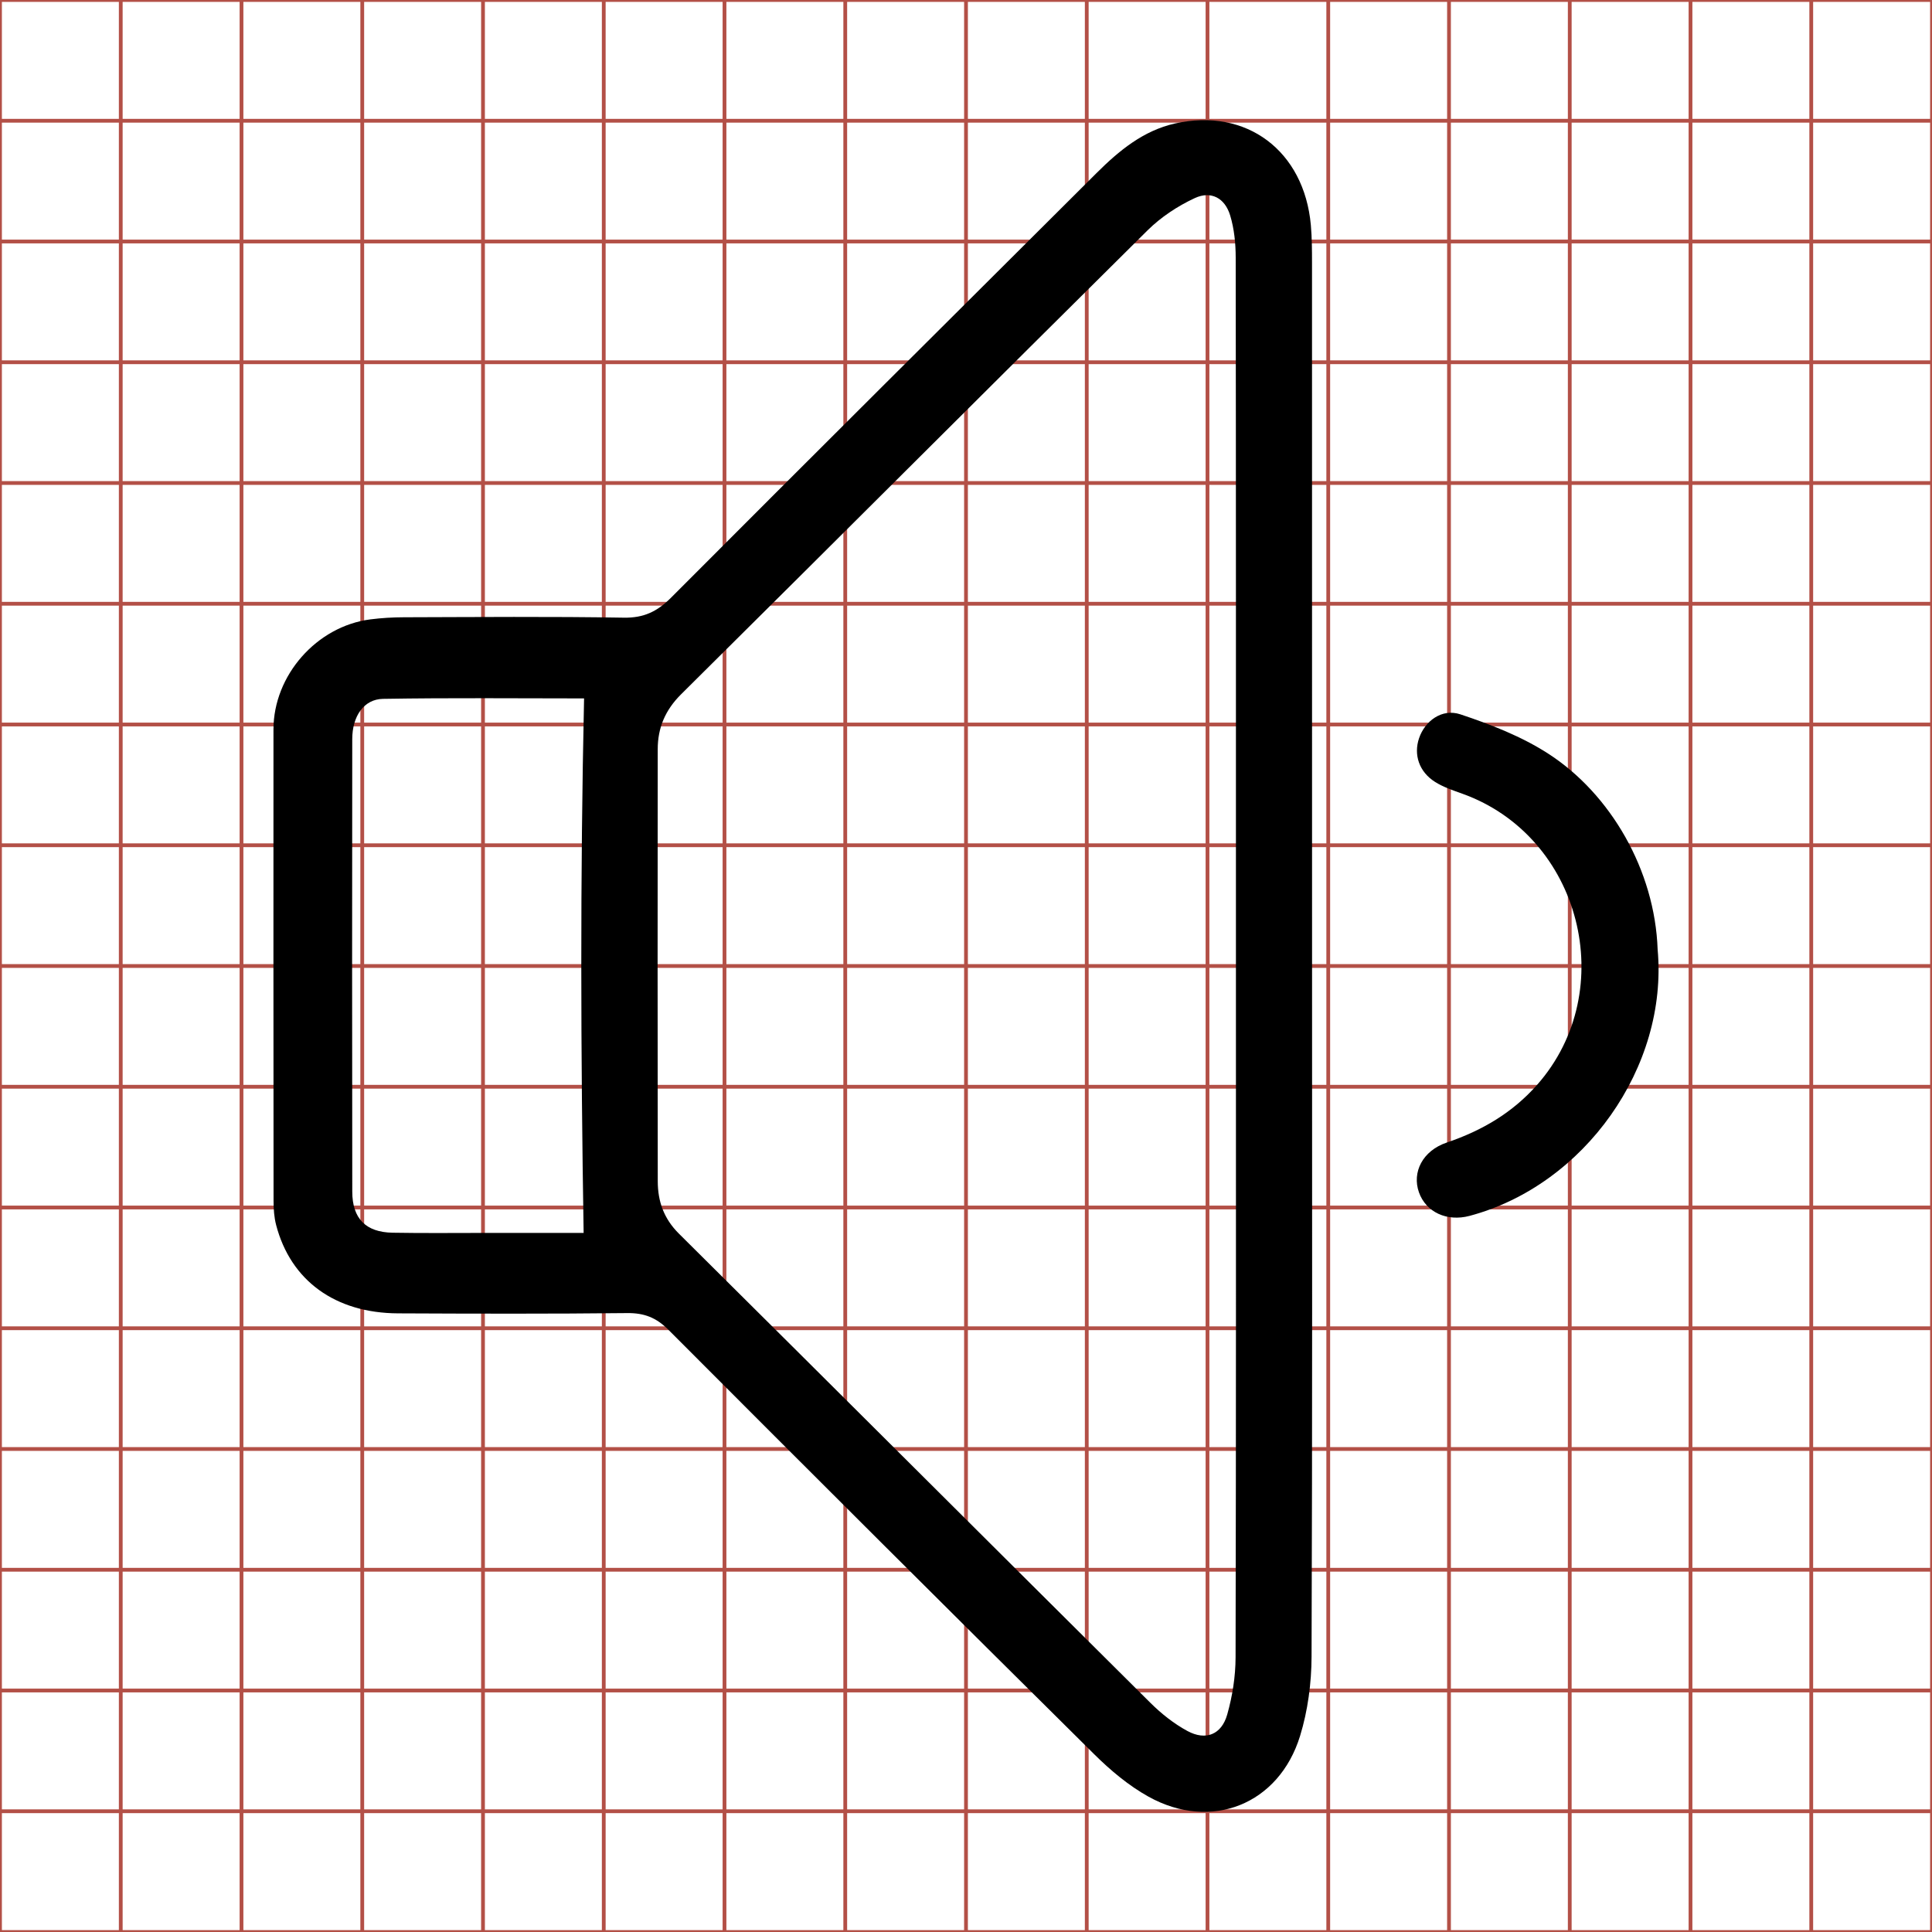 <?xml version="1.0" encoding="utf-8"?>
<!-- Generator: Adobe Illustrator 17.0.0, SVG Export Plug-In . SVG Version: 6.00 Build 0)  -->
<!DOCTYPE svg PUBLIC "-//W3C//DTD SVG 1.1//EN" "http://www.w3.org/Graphics/SVG/1.1/DTD/svg11.dtd">
<svg version="1.1" id="Layer_1" xmlns="http://www.w3.org/2000/svg" xmlns:xlink="http://www.w3.org/1999/xlink" x="0px" y="0px"
	 width="512px" height="512px" viewBox="0 0 512 512" enable-background="new 0 0 512 512" xml:space="preserve">
<g>
	<line fill="none" stroke="#B35047" x1="32" y1="0" x2="32" y2="512"/>
	<line fill="none" stroke="#B35047" x1="64" y1="0" x2="64" y2="512"/>
	<line fill="none" stroke="#B35047" x1="96" y1="0" x2="96" y2="512"/>
	<line fill="none" stroke="#B35047" x1="128" y1="0" x2="128" y2="512"/>
	<line fill="none" stroke="#B35047" x1="160" y1="0" x2="160" y2="512"/>
	<line fill="none" stroke="#B35047" x1="192" y1="0" x2="192" y2="512"/>
	<line fill="none" stroke="#B35047" x1="224" y1="0" x2="224" y2="512"/>
	<line fill="none" stroke="#B35047" x1="256" y1="0" x2="256" y2="512"/>
	<line fill="none" stroke="#B35047" x1="288" y1="0" x2="288" y2="512"/>
	<line fill="none" stroke="#B35047" x1="320" y1="0" x2="320" y2="512"/>
	<line fill="none" stroke="#B35047" x1="352" y1="0" x2="352" y2="512"/>
	<line fill="none" stroke="#B35047" x1="384" y1="0" x2="384" y2="512"/>
	<line fill="none" stroke="#B35047" x1="416" y1="0" x2="416" y2="512"/>
	<line fill="none" stroke="#B35047" x1="448" y1="0" x2="448" y2="512"/>
	<line fill="none" stroke="#B35047" x1="480" y1="0" x2="480" y2="512"/>
	<line fill="none" stroke="#B35047" x1="0" y1="32" x2="512" y2="32"/>
	<line fill="none" stroke="#B35047" x1="0" y1="64" x2="512" y2="64"/>
	<line fill="none" stroke="#B35047" x1="0" y1="96" x2="512" y2="96"/>
	<line fill="none" stroke="#B35047" x1="0" y1="128" x2="512" y2="128"/>
	<line fill="none" stroke="#B35047" x1="0" y1="160" x2="512" y2="160"/>
	<line fill="none" stroke="#B35047" x1="0" y1="192" x2="512" y2="192"/>
	<line fill="none" stroke="#B35047" x1="0" y1="224" x2="512" y2="224"/>
	<line fill="none" stroke="#B35047" x1="0" y1="256" x2="512" y2="256"/>
	<line fill="none" stroke="#B35047" x1="0" y1="288" x2="512" y2="288"/>
	<line fill="none" stroke="#B35047" x1="0" y1="320" x2="512" y2="320"/>
	<line fill="none" stroke="#B35047" x1="0" y1="352" x2="512" y2="352"/>
	<line fill="none" stroke="#B35047" x1="0" y1="384" x2="512" y2="384"/>
	<line fill="none" stroke="#B35047" x1="0" y1="416" x2="512" y2="416"/>
	<line fill="none" stroke="#B35047" x1="0" y1="448" x2="512" y2="448"/>
	<line fill="none" stroke="#B35047" x1="0" y1="480" x2="512" y2="480"/>
	<rect x="0" fill="none" stroke="#B35047" width="512" height="512"/>
</g>
<g display="none">
	<path fill="#FFFFFF" d="M853.5,131.5c0,78,0,156,0,234c-171,0-342,0-513,0c0-171,0-342,0-513c171,0,342,0,513,0
		c0,78.333,0,156.667,0,235c-1.155-6.534-2.107-13.111-3.495-19.596c-11.612-54.247-40.352-97.218-85.628-129.098
		c-7.188-5.062-15.033-9.213-22.7-13.565c-3.817-2.167-8.332-2.922-11.609,0.357c-2.215,2.217-4.059,5.878-4.122,8.933
		c-0.107,5.204,4.308,7.717,8.514,10.076c57.454,32.22,90.901,80.778,98.132,146.448c4.781,43.42-5.393,83.66-29.152,120.328
		c-17.475,26.971-40.631,47.824-68.891,63.118c-2.95,1.597-5.954,3.947-7.692,6.724c-2.401,3.837-1.387,7.994,1.951,11.317
		c3.359,3.345,7.787,4.002,12.867,1.212c6.996-3.841,14.024-7.711,20.613-12.195c42.237-28.743,70.627-67.631,84.334-116.913
		C849.64,153.799,851.245,142.559,853.5,131.5z M617.801,108.214c0-61.811,0.004-123.622-0.012-185.433
		c-0.001-3.33-0.014-6.673-0.292-9.987c-1.677-19.968-17.336-31.734-36.451-27.19c-8.369,1.99-14.796,7.363-20.756,13.305
		c-38.228,38.112-76.482,76.197-114.644,114.375c-2.547,2.548-5.071,3.71-8.728,3.68c-19.991-0.167-39.985-0.1-59.978-0.057
		c-2.991,0.006-5.996,0.17-8.968,0.503c-14.826,1.66-26.464,14.697-26.468,29.608c-0.012,41.652-0.013,83.303,0.022,124.955
		c0.002,2.143,0.096,4.357,0.621,6.416c3.779,14.818,15.662,23.603,32.285,23.696c20.659,0.115,41.319,0.12,61.977-0.049
		c3.967-0.033,6.807,1.09,9.638,3.925c37.79,37.843,75.644,75.622,113.641,113.257c4.446,4.404,9.422,8.613,14.872,11.598
		c16.48,9.028,34.489,1.824,39.982-16.114c2.104-6.873,3.096-14.349,3.123-21.556C617.902,231.503,617.801,169.858,617.801,108.214z
		 M782.001,112.478c-1.345-52.531-21.4-92.568-61.046-122.565c-5.284-3.998-11.057-7.453-16.932-10.534
		c-5.291-2.775-10.861-0.964-13.562,3.529c-2.743,4.564-1.264,10.504,3.611,14.018c1.613,1.163,3.424,2.051,5.143,3.067
		c67.193,39.671,82.719,132.123,32.194,191.505c-9.925,11.665-21.426,21.389-34.745,28.963c-4.446,2.528-7.818,5.867-7.091,11.508
		c1.03,7.991,9.064,11.123,16.967,6.405C755.268,209.285,779.744,165.991,782.001,112.478z M710.116,110.156
		c0.773-22.675-12.989-48.186-32.808-59.295c-6.547-3.67-13.899-6.161-21.159-8.21c-4.459-1.258-8.028,1.868-9.682,6.095
		c-1.751,4.476-0.698,8.639,3.372,11.442c2.143,1.475,4.69,2.417,7.141,3.381c19.314,7.591,30.417,21.666,32.307,42.302
		c2.02,22.058-11.534,42.127-32.484,49.681c-3.195,1.152-6.671,2.717-8.879,5.131c-3.182,3.479-3.062,7.904-0.154,11.937
		c2.747,3.809,7.377,4.928,13.001,3.113C690.464,166.148,709.049,141.451,710.116,110.156z"/>
	<path display="inline" d="M511,277.744c-2.246,11.016-3.845,22.211-6.85,33.016c-13.653,49.089-41.932,87.825-84.004,116.455
		c-6.563,4.466-13.563,8.321-20.532,12.147c-5.06,2.778-9.47,2.124-12.817-1.208c-3.324-3.31-4.335-7.45-1.943-11.273
		c1.731-2.766,4.723-5.107,7.662-6.697c28.149-15.234,51.214-36.006,68.621-62.871c23.665-36.524,33.8-76.606,29.038-119.857
		c-7.203-65.413-40.52-113.781-97.748-145.875c-4.19-2.35-8.587-4.853-8.48-10.036c0.063-3.043,1.899-6.69,4.106-8.898
		c3.264-3.266,7.761-2.514,11.563-0.356c7.636,4.335,15.45,8.47,22.611,13.512c45.099,31.756,73.727,74.558,85.293,128.593
		c1.383,6.459,2.332,13.01,3.482,19.519C511,248.525,511,263.135,511,277.744z"/>
	<path display="inline" d="M276.224,254.549c0,61.403,0.101,122.807-0.135,184.209c-0.028,7.179-1.015,14.625-3.111,21.472
		c-5.471,17.868-23.41,25.044-39.825,16.051c-5.429-2.974-10.385-7.167-14.814-11.553c-37.849-37.487-75.555-75.118-113.197-112.813
		c-2.82-2.824-5.649-3.942-9.6-3.91c-20.577,0.169-41.157,0.163-61.734,0.049c-16.558-0.092-28.395-8.843-32.159-23.603
		c-0.523-2.052-0.617-4.257-0.619-6.391c-0.034-41.489-0.033-82.977-0.022-124.466c0.004-14.853,11.597-27.839,26.364-29.493
		c2.96-0.331,5.954-0.495,8.933-0.501c19.914-0.043,39.83-0.11,59.743,0.057c3.643,0.03,6.158-1.128,8.694-3.665
		c38.013-38.028,76.118-75.964,114.196-113.927c5.937-5.919,12.339-11.271,20.675-13.253c19.039-4.527,34.638,7.193,36.308,27.083
		c0.277,3.301,0.29,6.631,0.291,9.948C276.228,131.411,276.224,192.98,276.224,254.549z M256.051,254.329
		c0-62.072,0.022-124.144-0.056-186.216c-0.005-3.6-0.337-7.341-1.36-10.765c-1.44-4.815-5.176-6.885-9.68-4.779
		c-4.529,2.118-8.919,5.122-12.472,8.643c-41.143,40.771-82.067,81.763-123.204,122.539c-4.36,4.322-6.454,9.109-6.458,15
		c-0.025,38.006-0.038,76.013,0.013,114.019c0.007,5.265,1.38,9.951,5.392,13.935c41.924,41.633,83.724,83.392,125.635,125.038
		c2.671,2.655,5.752,5.095,9.053,6.873c5.112,2.753,9.33,1.144,10.891-4.423c1.367-4.875,2.143-10.082,2.155-15.144
		C256.1,377.477,256.051,315.903,256.051,254.329z M82.933,184.919c-15.674,0-32.402-0.047-49.129,0.019
		c-8.63,0.034-11.932,3.424-11.938,12.175c-0.027,39.135-0.028,78.269,0,117.404c0.006,8.941,3.307,12.182,12.408,12.211
		c15.422,0.049,30.843,0.022,46.265,0c1.26-0.002,2.519-0.212,2.557-0.215C82.41,279.26,82.596,232.439,82.933,184.919z"/>
	<path display="inline" d="M439.781,258.797c-2.248,53.303-26.628,96.428-75.165,125.404c-7.872,4.699-15.875,1.58-16.9-6.38
		c-0.724-5.619,2.635-8.944,7.063-11.463c13.267-7.545,24.722-17.231,34.609-28.85c50.328-59.15,34.862-151.241-32.068-190.756
		c-1.713-1.011-3.516-1.896-5.123-3.055c-4.855-3.501-6.329-9.417-3.597-13.963c2.691-4.476,8.239-6.28,13.509-3.516
		c5.851,3.069,11.602,6.511,16.865,10.493C418.465,166.59,438.442,206.471,439.781,258.797z"/>
	<path display="inline" d="M368.177,256.484c-1.063,31.172-19.576,55.773-49.152,65.319c-5.602,1.808-10.215,0.694-12.951-3.1
		c-2.897-4.017-3.016-8.425,0.154-11.89c2.2-2.405,5.662-3.964,8.844-5.111c20.868-7.524,34.369-27.516,32.357-49.487
		c-1.882-20.555-12.942-34.575-32.18-42.136c-2.441-0.96-4.979-1.898-7.113-3.367c-4.054-2.792-5.103-6.938-3.359-11.397
		c1.647-4.21,5.202-7.324,9.644-6.071c7.232,2.041,14.555,4.522,21.076,8.178C355.24,208.487,368.948,233.898,368.177,256.484z"/>
	<path fill="#FFFFFF" d="M597.549,107.993c0,61.816,0.05,123.632-0.091,185.447c-0.012,5.083-0.79,10.31-2.163,15.204
		c-1.568,5.589-5.802,7.204-10.934,4.44c-3.314-1.785-6.407-4.235-9.089-6.9c-42.076-41.81-84.039-83.732-126.128-125.529
		c-4.028-4-5.407-8.705-5.414-13.99c-0.051-38.156-0.038-76.312-0.013-114.467c0.004-5.915,2.106-10.72,6.484-15.059
		c41.299-40.937,82.383-82.09,123.688-123.021c3.567-3.535,7.975-6.551,12.521-8.677c4.522-2.114,8.273-0.036,9.718,4.798
		c1.028,3.437,1.361,7.193,1.365,10.807C597.571-16.639,597.549,45.677,597.549,107.993z"/>
	<path fill="#FFFFFF" d="M423.752,38.311c-0.338,47.706-0.525,94.711,0.163,142.15c-0.039,0.003-1.303,0.214-2.567,0.216
		c-15.482,0.022-30.965,0.049-46.447,0c-9.136-0.029-12.45-3.282-12.456-12.259c-0.028-39.288-0.027-78.577,0-117.865
		c0.006-8.785,3.322-12.189,11.985-12.223C391.222,38.264,408.016,38.311,423.752,38.311z"/>
</g>
<g display="none">
	<path fill="#FFFFFF" d="M340.5-147.5c171,0,342,0,513,0c0,171,0,342,0,513c-171,0-342,0-513,0C340.5,194.5,340.5,23.5,340.5-147.5z
		 M617.801,108.407c0-61.978,0.005-123.955-0.013-185.933c-0.001-3.33-0.009-6.676-0.315-9.986
		c-1.826-19.747-17.244-31.276-36.238-26.921c-8.398,1.925-14.846,7.268-20.806,13.208
		c-38.352,38.223-76.721,76.429-115.008,114.718c-2.426,2.426-4.865,3.482-8.311,3.459c-20.158-0.139-40.318-0.09-60.478-0.044
		c-2.99,0.007-5.997,0.179-8.967,0.529c-14.537,1.711-26.156,14.776-26.161,29.388c-0.015,41.818-0.016,83.636,0.025,125.455
		c0.002,2.137,0.17,4.345,0.714,6.4c3.878,14.643,15.583,23.292,31.995,23.399c20.825,0.136,41.652,0.116,62.477-0.037
		c3.792-0.028,6.492,1.081,9.192,3.785c37.794,37.839,75.642,75.623,113.645,113.251c4.563,4.518,9.67,8.853,15.277,11.879
		c16.316,8.807,34.219,1.583,39.651-16.072c2.114-6.872,3.153-14.342,3.182-21.546C617.904,231.696,617.801,170.051,617.801,108.407
		z M720.36,95.08c-14.15-14.178-27.724-27.924-41.514-41.45c-2.262-2.218-5.284-4.231-8.293-4.984
		c-4.413-1.103-8.178,0.96-10.217,5.241c-2.31,4.849-0.875,9.09,2.691,12.692c8.907,8.997,17.842,17.968,26.863,26.852
		c5.307,5.227,10.8,10.265,16.344,15.516c-1.898,2.006-2.999,3.226-4.159,4.387c-12.479,12.494-24.989,24.957-37.428,37.491
		c-1.62,1.632-3.183,3.457-4.256,5.468c-3.434,6.432,1.188,14.528,8.426,14.037c3.268-0.222,7.038-2.13,9.446-4.45
		c12.954-12.481,25.55-25.335,38.278-38.051c1.24-1.239,2.541-2.417,4.426-4.204c1.51,1.874,2.542,3.418,3.828,4.71
		c12.574,12.635,25.199,25.218,37.788,37.838c3.514,3.523,7.499,5.696,12.523,3.829c7.558-2.809,8.701-11.453,2.311-17.909
		c-12.775-12.905-25.663-25.696-38.493-38.546c-1.261-1.263-2.442-2.607-3.809-4.074c1.356-1.44,2.447-2.662,3.603-3.82
		c12.479-12.494,24.985-24.961,37.433-37.486c1.509-1.518,2.899-3.221,4.029-5.035c2.535-4.07,1.652-8.041-1.149-11.546
		c-2.658-3.326-7.861-4.244-11.812-2.1c-2.002,1.086-3.84,2.616-5.466,4.232C748.064,67.324,734.441,80.993,720.36,95.08z"/>
	<path display="inline" d="M311.997,254.73c0,61.406,0.103,122.812-0.138,184.216c-0.028,7.176-1.063,14.617-3.169,21.462
		c-5.41,17.587-23.244,24.783-39.497,16.01c-5.585-3.015-10.673-7.333-15.218-11.833c-37.856-37.483-75.558-75.121-113.205-112.813
		c-2.69-2.693-5.38-3.798-9.157-3.77c-20.744,0.153-41.49,0.172-62.235,0.037c-16.349-0.106-28.008-8.722-31.871-23.309
		c-0.542-2.047-0.71-4.246-0.712-6.375c-0.04-41.656-0.039-83.312-0.024-124.969c0.005-14.556,11.579-27.571,26.06-29.275
		c2.958-0.348,5.953-0.52,8.932-0.527c20.081-0.045,40.163-0.095,60.243,0.044c3.432,0.024,5.863-1.029,8.279-3.445
		c38.138-38.141,76.359-76.199,114.562-114.274c5.937-5.917,12.36-11.239,20.726-13.157c18.921-4.338,34.279,7.146,36.098,26.816
		c0.305,3.298,0.313,6.631,0.314,9.947C312.002,131.255,311.997,192.993,311.997,254.73z M291.823,254.091
		c0-61.908,0.02-123.817-0.051-185.725c-0.004-3.607-0.273-7.349-1.258-10.788c-1.442-5.035-5.305-7.167-10.012-4.985
		c-4.389,2.036-8.617,4.991-12.06,8.405c-41.255,40.897-82.305,82-123.555,122.902c-4.231,4.195-6.28,8.869-6.286,14.567
		c-0.041,38.174-0.052,76.348,0.01,114.522c0.008,5.078,1.318,9.662,5.195,13.513c42.034,41.762,83.959,83.632,125.986,125.4
		c2.556,2.54,5.5,4.874,8.653,6.588c5.376,2.922,9.571,1.349,11.194-4.518c1.35-4.879,2.084-10.089,2.096-15.154
		C291.871,377.244,291.824,315.668,291.823,254.091z M118.709,184.999c-16.605,0-34.166-0.131-51.724,0.073
		c-5.935,0.069-9.32,4.133-9.33,10.633c-0.06,39.965-0.062,79.931-0.009,119.896c0.01,7.446,3.562,11.041,10.995,11.089
		c16.417,0.107,32.834,0.037,49.252,0.012c0.743-0.001,1.485-0.277,1.129-0.206C118.04,279.154,118.397,232.33,118.709,184.999z"/>
	<path display="inline" d="M414.159,241.455c14.026-14.033,27.596-27.648,41.232-41.198c1.62-1.61,3.451-3.133,5.445-4.215
		c3.936-2.136,9.119-1.221,11.766,2.092c2.79,3.491,3.669,7.447,1.145,11.501c-1.125,1.807-2.511,3.503-4.013,5.015
		c-12.399,12.477-24.857,24.895-37.288,37.341c-1.152,1.153-2.239,2.37-3.59,3.805c1.362,1.461,2.538,2.8,3.794,4.058
		c12.78,12.8,25.618,25.543,38.344,38.397c6.366,6.431,5.227,15.042-2.302,17.84c-5.004,1.859-8.974-0.305-12.474-3.814
		c-12.54-12.571-25.116-25.105-37.642-37.691c-1.281-1.287-2.309-2.825-3.813-4.692c-1.878,1.78-3.173,2.953-4.409,4.187
		c-12.679,12.667-25.225,25.471-38.13,37.903c-2.399,2.311-6.154,4.212-9.409,4.433c-7.21,0.489-11.814-7.576-8.393-13.983
		c1.07-2.003,2.627-3.821,4.24-5.447c12.39-12.486,24.852-24.901,37.283-37.346c1.155-1.157,2.252-2.372,4.143-4.37
		c-5.523-5.231-10.994-10.25-16.281-15.456c-8.986-8.849-17.886-17.785-26.759-26.748c-3.553-3.588-4.981-7.813-2.681-12.643
		c2.031-4.265,5.782-6.32,10.178-5.221c2.998,0.749,6.008,2.754,8.261,4.964C386.542,213.64,400.063,227.333,414.159,241.455z"/>
	<path fill="#FFFFFF" d="M597.549,107.765c0,61.816,0.048,123.631-0.089,185.447c-0.011,5.085-0.749,10.315-2.104,15.213
		c-1.629,5.89-5.841,7.468-11.238,4.535c-3.165-1.72-6.121-4.063-8.687-6.614c-42.191-41.931-84.279-83.964-126.476-125.888
		c-3.892-3.867-5.207-8.468-5.215-13.566c-0.062-38.322-0.051-76.645-0.01-114.967c0.006-5.721,2.064-10.413,6.311-14.624
		c41.41-41.061,82.62-82.324,124.036-123.38c3.457-3.427,7.701-6.394,12.107-8.438c4.725-2.191,8.603-0.05,10.051,5.004
		c0.989,3.452,1.259,7.209,1.263,10.83C597.569-16.533,597.549,45.616,597.549,107.765z"/>
	<path fill="#FFFFFF" d="M423.762,38.405c-0.314,47.515-0.672,94.52,0.315,142.048c0.358-0.071-0.388,0.206-1.134,0.207
		c-16.481,0.026-32.963,0.096-49.443-0.012c-7.462-0.049-11.028-3.657-11.038-11.132c-0.053-40.121-0.051-80.242,0.009-120.362
		c0.01-6.526,3.408-10.605,9.366-10.675C389.463,38.273,407.092,38.405,423.762,38.405z"/>
</g>
<g display="none">
	<path fill="#FFFFFF" d="M340.5-147.5c171,0,342,0,513,0c0,171,0,342,0,513c-171,0-342,0-513,0C340.5,194.5,340.5,23.5,340.5-147.5z
		 M617.801,108.634c0-61.978,0.004-123.955-0.012-185.933c-0.001-3.33-0.013-6.674-0.298-9.987
		c-1.717-19.959-17.438-31.708-36.522-27.096c-8.357,2.02-14.776,7.403-20.736,13.346C522.007-62.922,483.75-24.839,445.592,13.342
		c-2.563,2.565-5.121,3.647-8.754,3.618c-19.991-0.16-39.985-0.097-59.978-0.053c-2.99,0.007-5.996,0.173-8.968,0.51
		c-14.797,1.676-26.386,14.732-26.39,29.681c-0.01,41.651-0.013,83.303,0.023,124.954c0.002,2.141,0.115,4.354,0.645,6.412
		c3.818,14.822,15.675,23.538,32.339,23.624c20.659,0.106,41.319,0.122,61.977-0.054c3.989-0.034,6.797,1.166,9.613,3.986
		c37.793,37.84,75.646,75.621,113.644,113.254c4.446,4.403,9.427,8.611,14.883,11.583c16.492,8.986,34.424,1.741,39.946-16.227
		c2.064-6.717,3.066-14.02,3.093-21.062C617.899,231.923,617.801,170.279,617.801,108.634z M782.002,112.487
		c-1.344-52.535-21.397-92.573-61.042-122.571c-5.284-3.998-11.057-7.453-16.931-10.535c-5.292-2.777-10.86-0.97-13.564,3.523
		c-2.747,4.563-1.27,10.503,3.604,14.019c1.613,1.163,3.423,2.052,5.143,3.067c67.195,39.672,82.726,132.124,32.201,191.504
		c-9.925,11.665-21.425,21.39-34.744,28.965c-4.446,2.529-7.82,5.865-7.096,11.505c1.025,7.989,9.065,11.127,16.963,6.412
		C755.266,209.29,779.742,165.995,782.002,112.487z M710.133,109.664c-0.712-25.125-11.322-45.444-33.271-58.988
		c-6.204-3.828-13.575-6.045-20.683-8.027c-4.469-1.246-8.037,1.849-9.701,6.071c-1.762,4.47-0.724,8.639,3.341,11.45
		c2.139,1.479,4.685,2.427,7.136,3.389c19.319,7.58,30.431,21.647,32.331,42.283c2.031,22.056-11.528,42.136-32.451,49.715
		c-3.311,1.199-6.831,3.001-9.126,5.543c-3.236,3.583-2.723,8.087,0.368,11.876c3.422,4.195,7.896,4.306,12.669,2.769
		C690.414,166.192,709.004,141.51,710.133,109.664z"/>
	<path display="inline" d="M311.831,254.972c0,61.401,0.098,122.802-0.134,184.203c-0.026,7.014-1.024,14.289-3.081,20.979
		c-5.501,17.898-23.361,25.114-39.789,16.163c-5.434-2.961-10.396-7.152-14.824-11.538
		c-37.848-37.485-75.552-75.116-113.195-112.807c-2.805-2.809-5.602-4.004-9.575-3.97c-20.576,0.176-41.155,0.16-61.732,0.054
		c-16.598-0.085-28.408-8.767-32.211-23.53c-0.528-2.05-0.641-4.254-0.643-6.387c-0.036-41.487-0.033-82.974-0.023-124.461
		c0.004-14.89,11.547-27.894,26.286-29.563c2.959-0.335,5.954-0.501,8.932-0.508c19.914-0.044,39.828-0.106,59.741,0.053
		c3.618,0.029,6.166-1.05,8.719-3.604c38.008-38.03,76.114-75.963,114.189-113.927c5.937-5.919,12.33-11.281,20.654-13.293
		c19.009-4.594,34.668,7.109,36.378,26.989c0.284,3.3,0.296,6.631,0.297,9.948C311.835,131.506,311.831,193.239,311.831,254.972z
		 M291.659,254.314c0-62.07,0.022-124.139-0.056-186.209c-0.004-3.6-0.34-7.341-1.367-10.763c-1.444-4.809-5.182-6.87-9.691-4.758
		c-4.527,2.121-8.913,5.13-12.467,8.652c-41.141,40.77-82.064,81.76-123.199,122.535c-4.362,4.324-6.441,9.116-6.445,15.005
		c-0.025,38.005-0.038,76.01,0.014,114.016c0.007,5.266,1.393,9.946,5.405,13.93c41.924,41.631,83.721,83.389,125.631,125.033
		c2.671,2.654,5.754,5.093,9.056,6.868c5.107,2.745,9.321,1.126,10.881-4.449c1.364-4.876,2.137-10.082,2.148-15.145
		C291.708,377.458,291.659,315.886,291.659,254.314z M118.715,184.929c-15.928,0-32.818-0.058-49.707,0.025
		c-8.067,0.04-11.509,3.514-11.518,11.583c-0.042,39.465-0.04,78.93-0.004,118.395c0.008,8.35,3.416,11.752,11.819,11.79
		c15.753,0.072,31.506,0.029,47.258,0.007c1.117-0.002,2.234-0.217,1.984-0.191C118.226,279.349,118.005,232.529,118.715,184.929z"
		/>
	<path display="inline" d="M475.383,258.809c-2.251,53.297-26.631,96.421-75.167,125.393c-7.867,4.696-15.875,1.57-16.896-6.387
		c-0.721-5.618,2.64-8.941,7.068-11.46c13.267-7.545,24.72-17.231,34.607-28.85c50.325-59.146,34.856-151.233-32.074-190.749
		c-1.713-1.011-3.516-1.896-5.123-3.055c-4.855-3.502-6.326-9.419-3.59-13.964c2.694-4.476,8.24-6.276,13.511-3.51
		c5.851,3.07,11.601,6.512,16.864,10.494C454.071,166.602,474.045,206.482,475.383,258.809z"/>
	<path display="inline" d="M403.798,255.998c-1.125,31.72-19.642,56.304-49.192,65.82c-4.754,1.531-9.211,1.421-12.619-2.758
		c-3.079-3.774-3.589-8.261-0.366-11.829c2.286-2.532,5.792-4.326,9.09-5.521c20.84-7.549,34.345-27.55,32.323-49.519
		c-1.893-20.555-12.96-34.566-32.203-42.116c-2.441-0.958-4.978-1.902-7.108-3.375c-4.049-2.801-5.083-6.953-3.328-11.405
		c1.657-4.205,5.211-7.288,9.663-6.047c7.079,1.974,14.422,4.182,20.601,7.995C392.52,210.734,403.089,230.972,403.798,255.998z"/>
	<path fill="#FFFFFF" d="M597.549,107.974c0,61.816,0.049,123.632-0.091,185.447c-0.012,5.083-0.787,10.31-2.157,15.205
		c-1.566,5.597-5.797,7.223-10.924,4.467c-3.315-1.782-6.41-4.23-9.092-6.895c-42.076-41.809-84.039-83.733-126.129-125.528
		c-4.028-3.999-5.419-8.698-5.426-13.985c-0.052-38.156-0.039-76.312-0.014-114.467c0.004-5.913,2.091-10.724,6.471-15.065
		c41.299-40.937,82.384-82.089,123.688-123.021c3.568-3.536,7.971-6.557,12.517-8.686c4.527-2.12,8.28-0.052,9.729,4.777
		c1.031,3.435,1.368,7.191,1.373,10.805C597.571-16.658,597.549,45.658,597.549,107.974z"/>
	<path fill="#FFFFFF" d="M423.921,38.313c-0.713,47.789-0.491,94.794-0.168,142.171c0.251-0.026-0.87,0.19-1.992,0.192
		c-15.815,0.021-31.631,0.064-47.446-0.008c-8.435-0.038-11.858-3.454-11.865-11.837c-0.036-39.621-0.038-79.243,0.004-118.864
		c0.009-8.101,3.464-11.589,11.564-11.629C390.973,38.255,407.93,38.313,423.921,38.313z"/>
</g>
<g>
	<path display="none" fill="#FFFFFF" d="M853.35,365.5c-170.883,0-341.841,0-512.825,0c0-170.942,0-341.883,0-512.912
		c170.875,0,341.775,0,512.825,0C853.35,23.5,853.35,194.5,853.35,365.5z M617.801,108.501c0-61.978,0.005-123.955-0.012-185.933
		c-0.001-3.33-0.011-6.675-0.308-9.987c-1.772-19.76-17.134-31.32-36.153-27.032c-8.41,1.896-14.869,7.22-20.83,13.16
		c-37.764,37.633-75.569,75.226-113.213,112.979c-3.67,3.68-7.249,5.421-12.58,5.329c-19.487-0.336-38.984-0.157-58.476-0.108
		c-2.99,0.007-6,0.184-8.964,0.564c-14.263,1.828-25.752,14.891-25.758,29.256c-0.017,41.818-0.016,83.636,0.022,125.455
		c0.002,2.139,0.147,4.349,0.685,6.405c3.873,14.801,15.713,23.423,32.43,23.501c20.326,0.094,40.653,0.148,60.977-0.072
		c4.512-0.049,7.72,1.203,10.942,4.433c37.65,37.747,75.399,75.396,113.274,112.917c4.329,4.289,9.178,8.369,14.474,11.306
		c16.666,9.243,34.701,2.067,40.305-16.173c2.063-6.715,3.027-14.025,3.053-21.069C617.898,231.79,617.801,170.145,617.801,108.501z
		 M709.739,105.319c-0.735-21.154-12.547-41.417-29.06-52.096c-7.114-4.601-15.324-7.795-23.416-10.489
		c-4.947-1.647-9.442,1.795-10.989,6.327c-1.502,4.399-0.013,8.964,4.249,11.651c2.208,1.392,4.786,2.251,7.271,3.143
		c31.571,11.324,42.064,52.285,19.891,77.426c-6.586,7.467-14.705,12.205-24.051,15.373c-6.437,2.183-9.288,7.896-7.396,13.243
		c1.867,5.278,7.445,7.867,13.48,6.258C690.322,167.992,712.575,136.479,709.739,105.319z"/>
	<path d="M347.709,254.823c0,61.408,0.096,122.816-0.132,184.222c-0.026,7.017-0.987,14.298-3.042,20.988
		c-5.582,18.17-23.548,25.318-40.15,16.111c-5.275-2.926-10.106-6.99-14.419-11.262c-37.729-37.378-75.333-74.882-112.839-112.484
		c-3.21-3.218-6.405-4.465-10.9-4.416c-20.246,0.219-40.495,0.165-60.743,0.071c-16.652-0.077-28.447-8.667-32.305-23.411
		c-0.536-2.049-0.681-4.25-0.683-6.381c-0.038-41.658-0.039-83.315-0.022-124.973c0.006-14.309,11.451-27.322,25.659-29.144
		c2.953-0.379,5.952-0.555,8.93-0.562c19.418-0.049,38.84-0.228,58.252,0.107c5.311,0.092,8.877-1.642,12.532-5.308
		c37.499-37.608,75.159-75.057,112.778-112.545c5.938-5.917,12.372-11.221,20.75-13.109c18.947-4.271,34.25,7.244,36.015,26.928
		c0.296,3.299,0.306,6.631,0.307,9.948C347.713,131.343,347.709,193.083,347.709,254.823z M327.534,254.006
		c0-61.91,0.025-123.821-0.061-185.731c-0.005-3.759-0.39-7.668-1.484-11.236c-1.402-4.575-5.061-6.541-9.37-4.537
		c-4.534,2.108-8.972,5.041-12.52,8.555c-41.268,40.886-82.315,81.995-123.566,122.899c-4.239,4.203-6.223,8.903-6.229,14.592
		c-0.04,38.175-0.047,76.35,0.009,114.526c0.008,5.287,1.604,9.88,5.602,13.849c41.701,41.393,83.26,82.928,124.945,124.337
		c2.903,2.883,6.242,5.539,9.825,7.474c4.854,2.622,9.032,0.96,10.54-4.361c1.38-4.872,2.203-10.075,2.215-15.134
		C327.585,377.495,327.535,315.75,327.534,254.006z M154.669,326.737c-0.769-47.446-0.921-94.405,0.116-141.65
		c-17.184,0-35.232-0.183-53.273,0.117c-5.094,0.085-8.156,4.598-8.163,10.685c-0.045,39.967-0.054,79.934,0.006,119.9
		c0.011,7.164,3.587,10.767,10.681,10.894c8.289,0.149,16.583,0.049,24.875,0.052C137.838,326.74,146.766,326.737,154.669,326.737z"
		/>
	<path d="M439.293,251.653c2.825,31.04-19.342,62.432-49.829,70.563c-6.012,1.604-11.568-0.976-13.428-6.234
		c-1.885-5.327,0.955-11.018,7.368-13.193c9.31-3.157,17.398-7.876,23.959-15.314c22.088-25.044,11.636-65.848-19.814-77.129
		c-2.476-0.888-5.044-1.744-7.243-3.13c-4.246-2.677-5.728-7.224-4.232-11.607c1.541-4.515,6.019-7.943,10.947-6.302
		c8.06,2.684,16.239,5.866,23.326,10.449C426.795,210.395,438.561,230.58,439.293,251.653z"/>
	<path display="none" fill="#FFFFFF" d="M597.549,107.681c0,61.982,0.051,123.965-0.094,185.947
		c-0.012,5.079-0.838,10.302-2.224,15.193c-1.514,5.342-5.707,7.009-10.58,4.378c-3.597-1.942-6.949-4.608-9.863-7.503
		c-41.846-41.568-83.565-83.264-125.427-124.816c-4.013-3.983-5.616-8.595-5.623-13.902c-0.056-38.322-0.049-76.645-0.009-114.967
		c0.006-5.712,1.998-10.43,6.253-14.649C491.392-3.7,532.597-44.968,574.025-86.012c3.561-3.528,8.017-6.472,12.568-8.588
		c4.326-2.012,8-0.038,9.406,4.555c1.097,3.582,1.484,7.506,1.489,11.28C597.574-16.617,597.549,45.532,597.549,107.681z"/>
	<path display="none" fill="#FFFFFF" d="M424.018,180.693c-7.934,0-16.896,0.003-25.858-0.001
		c-8.324-0.003-16.65,0.097-24.971-0.053c-7.121-0.128-10.711-3.745-10.722-10.936c-0.06-40.121-0.052-80.242-0.006-120.362
		c0.007-6.111,3.081-10.641,8.195-10.726c18.11-0.301,36.228-0.117,53.478-0.117C423.093,85.924,423.246,133.064,424.018,180.693z"
		/>
</g>
</svg>
